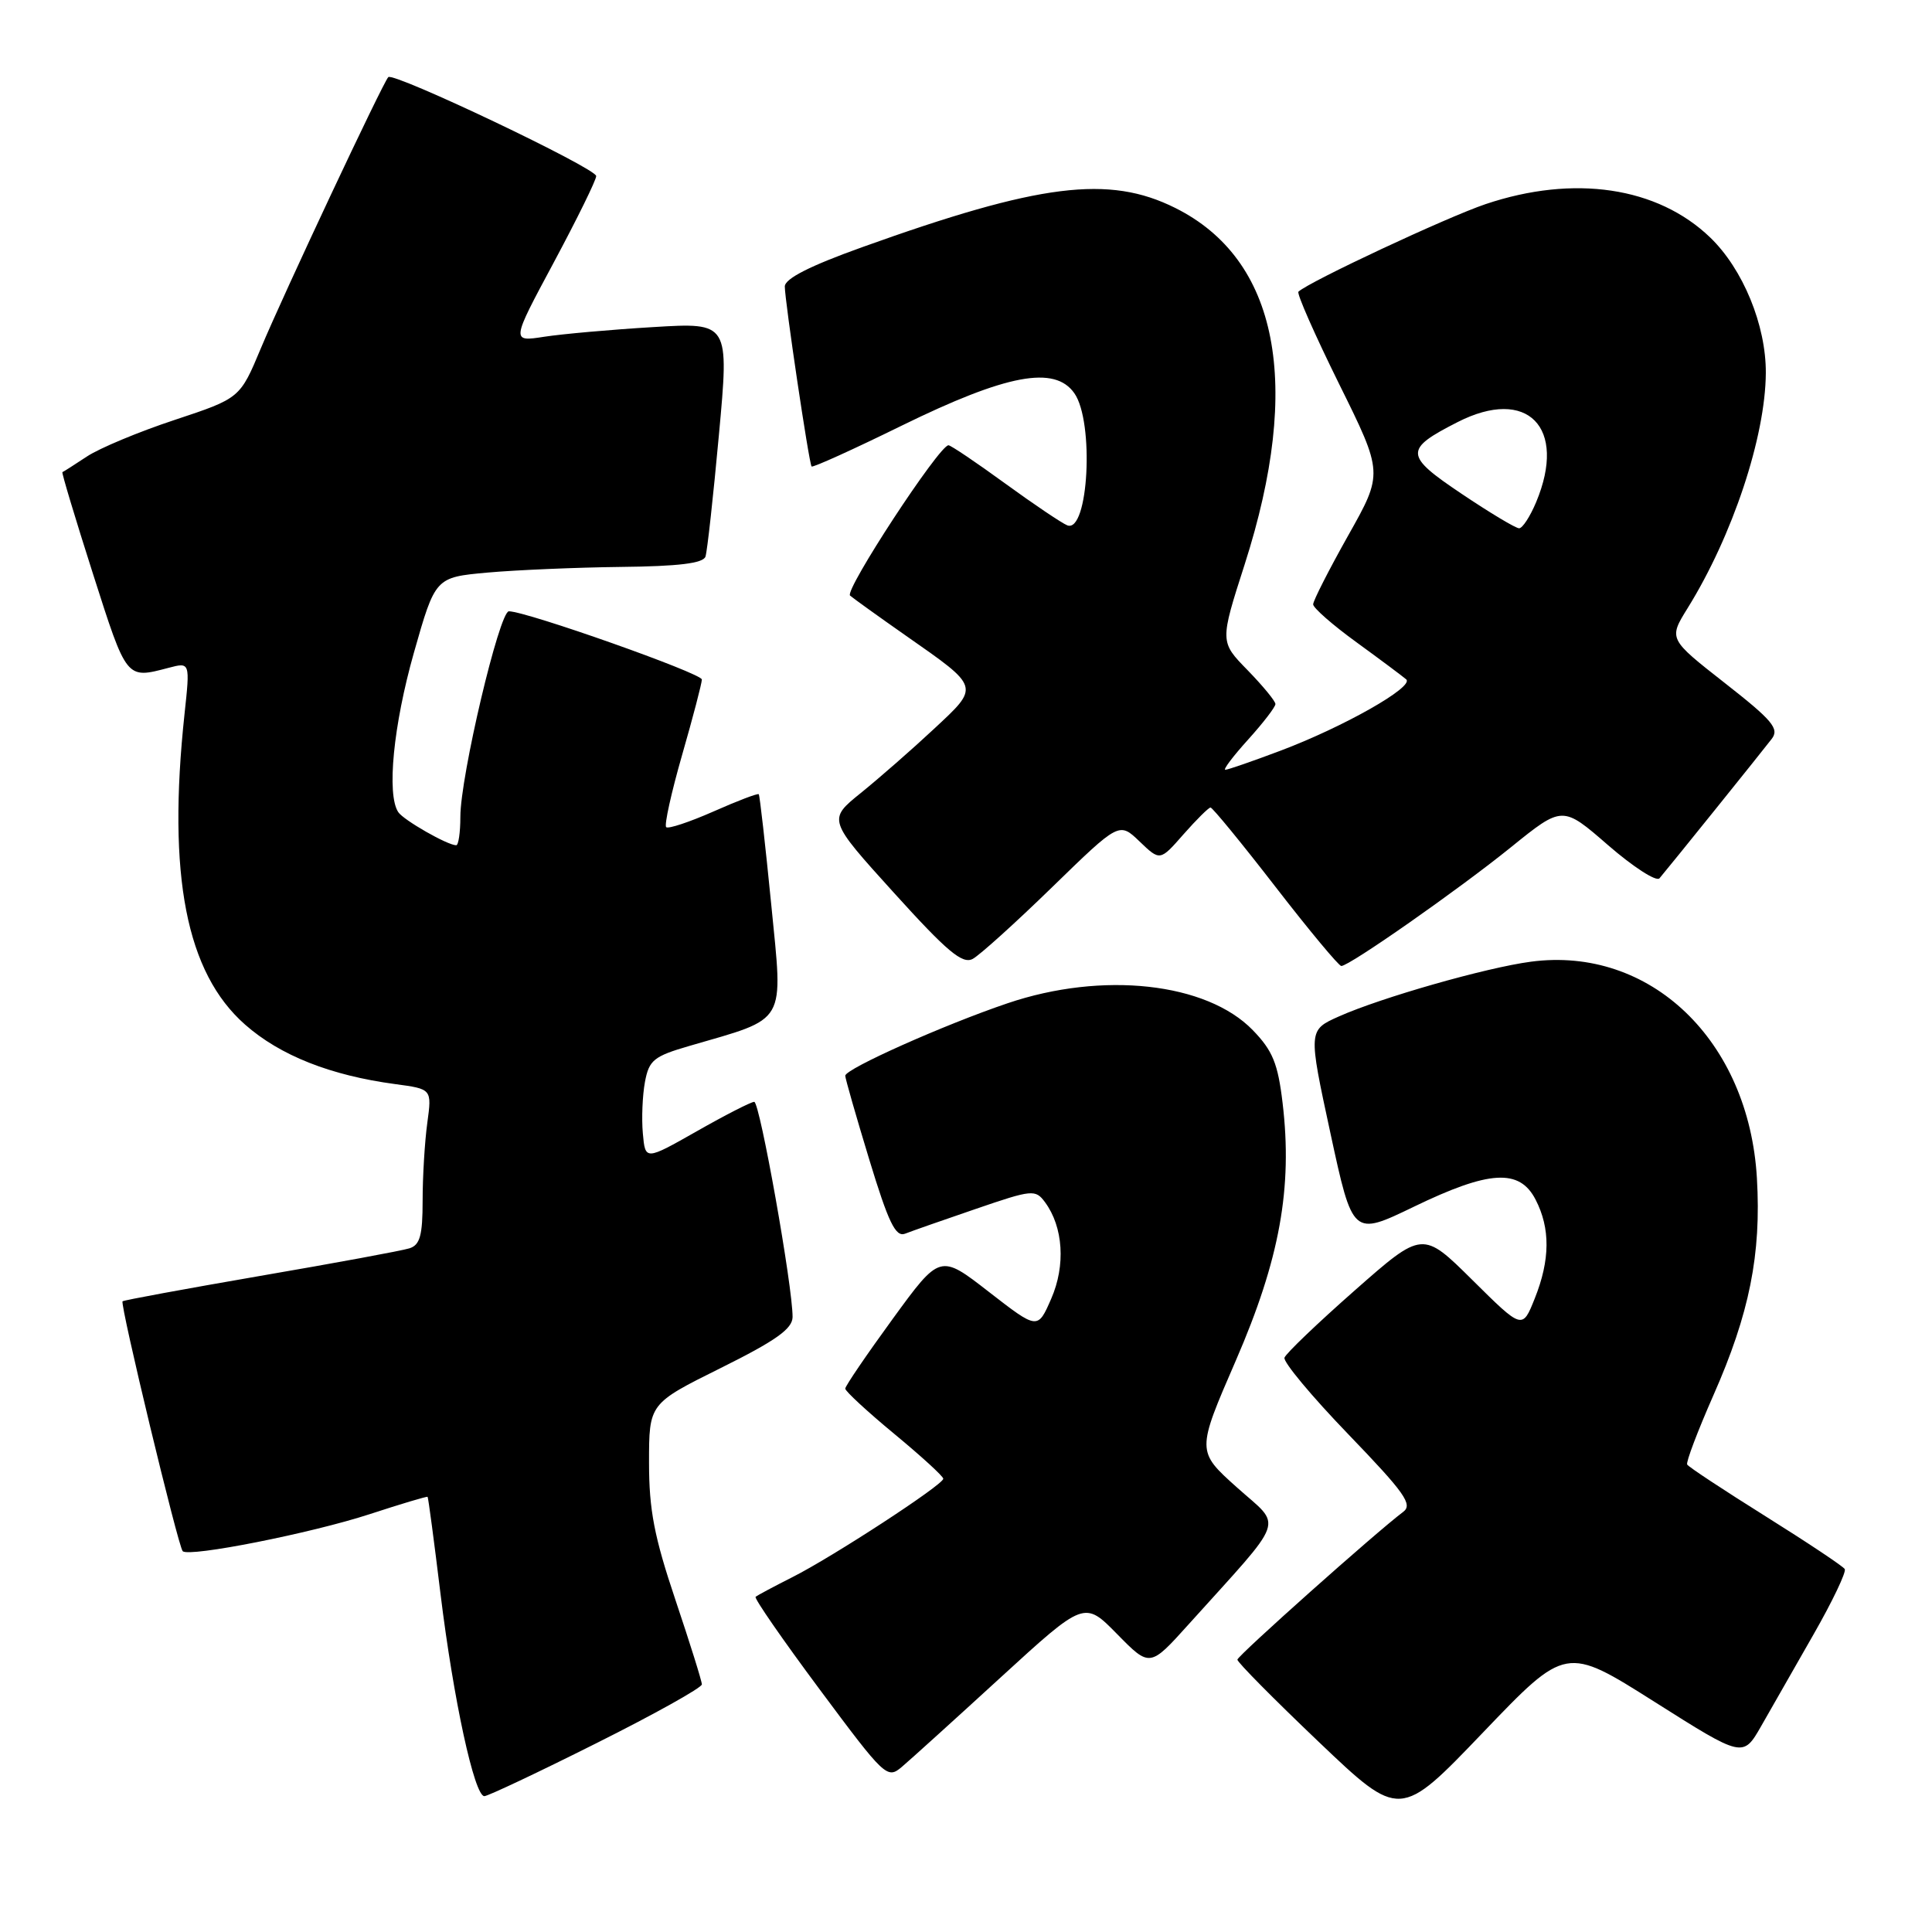 <?xml version="1.0" encoding="UTF-8" standalone="no"?>
<!DOCTYPE svg PUBLIC "-//W3C//DTD SVG 1.1//EN" "http://www.w3.org/Graphics/SVG/1.1/DTD/svg11.dtd" >
<svg xmlns="http://www.w3.org/2000/svg" xmlns:xlink="http://www.w3.org/1999/xlink" version="1.1" viewBox="0 0 256 256">
 <g >
 <path fill="currentColor"
d=" M 219.23 225.50 C 230.96 232.92 230.96 232.92 233.37 228.71 C 234.69 226.39 237.82 220.92 240.32 216.54 C 242.82 212.17 244.67 208.28 244.44 207.91 C 244.21 207.53 239.49 204.39 233.95 200.92 C 228.41 197.45 223.73 194.37 223.56 194.06 C 223.38 193.75 224.95 189.62 227.04 184.87 C 231.81 174.07 233.39 166.21 232.80 156.12 C 231.74 137.86 218.66 125.33 202.85 127.43 C 196.94 128.21 183.02 132.18 177.42 134.68 C 173.34 136.50 173.34 136.50 176.29 150.16 C 179.24 163.81 179.24 163.81 187.32 159.91 C 197.34 155.06 201.34 154.82 203.47 158.95 C 205.44 162.76 205.41 166.94 203.36 172.06 C 201.72 176.17 201.72 176.17 195.11 169.62 C 188.50 163.07 188.50 163.07 179.52 170.98 C 174.58 175.33 170.39 179.34 170.20 179.90 C 170.01 180.46 173.82 185.03 178.66 190.05 C 186.16 197.84 187.24 199.36 185.92 200.34 C 182.37 203.00 164.00 219.37 163.96 219.91 C 163.94 220.24 168.78 225.13 174.71 230.78 C 185.50 241.06 185.50 241.06 196.50 229.57 C 207.50 218.08 207.50 218.08 219.23 225.50 Z  M 79.01 230.99 C 86.71 227.14 93.00 223.63 93.00 223.19 C 93.00 222.75 91.42 217.72 89.50 212.00 C 86.69 203.64 86.00 200.08 86.00 193.80 C 86.00 185.99 86.00 185.99 95.50 181.27 C 102.79 177.65 105.00 176.08 105.02 174.52 C 105.05 170.54 100.68 146.00 99.94 146.00 C 99.52 146.00 96.10 147.75 92.34 149.89 C 85.50 153.77 85.50 153.77 85.18 150.18 C 85.00 148.21 85.13 145.13 85.46 143.36 C 86.00 140.47 86.63 139.96 91.35 138.59 C 104.43 134.78 103.77 135.93 102.19 119.82 C 101.41 111.94 100.67 105.38 100.54 105.24 C 100.41 105.09 97.71 106.12 94.53 107.53 C 91.35 108.93 88.53 109.87 88.27 109.60 C 88.00 109.33 88.95 105.02 90.39 100.01 C 91.83 95.01 93.00 90.52 93.00 90.04 C 93.00 89.22 69.75 81.00 67.43 81.00 C 66.17 81.00 60.99 102.90 61.00 108.25 C 61.00 110.31 60.75 112.00 60.45 112.00 C 59.30 112.00 53.47 108.67 52.77 107.61 C 51.22 105.27 52.12 96.10 54.84 86.50 C 57.68 76.50 57.68 76.50 64.59 75.87 C 68.39 75.53 76.35 75.19 82.28 75.12 C 89.93 75.04 93.18 74.64 93.48 73.75 C 93.71 73.06 94.51 65.80 95.26 57.62 C 96.63 42.73 96.63 42.73 86.57 43.34 C 81.03 43.67 74.53 44.25 72.12 44.62 C 67.73 45.30 67.73 45.30 73.37 34.79 C 76.46 29.02 79.00 23.86 79.00 23.33 C 79.00 22.29 52.15 9.52 51.45 10.22 C 50.75 10.91 37.55 39.01 34.57 46.14 C 31.80 52.77 31.80 52.77 23.15 55.64 C 18.39 57.21 13.15 59.40 11.50 60.50 C 9.85 61.59 8.40 62.52 8.27 62.56 C 8.14 62.60 9.97 68.68 12.33 76.07 C 16.82 90.11 16.70 89.97 22.34 88.49 C 25.19 87.74 25.19 87.74 24.45 94.61 C 22.16 116.03 24.67 128.90 32.48 135.77 C 37.12 139.86 43.79 142.50 52.37 143.65 C 57.23 144.30 57.23 144.30 56.62 148.79 C 56.28 151.26 56.00 155.89 56.00 159.07 C 56.00 163.71 55.65 164.97 54.25 165.41 C 53.29 165.72 44.40 167.36 34.50 169.06 C 24.61 170.77 16.39 172.28 16.24 172.43 C 15.87 172.79 23.61 204.94 24.21 205.54 C 25.04 206.37 41.26 203.16 49.00 200.63 C 53.13 199.28 56.57 198.25 56.66 198.34 C 56.75 198.43 57.52 204.21 58.37 211.20 C 60.08 225.19 62.86 238.00 64.18 238.00 C 64.64 238.00 71.32 234.85 79.01 230.99 Z  M 132.59 222.27 C 143.69 212.11 143.69 212.11 148.02 216.52 C 152.36 220.94 152.36 220.94 157.51 215.22 C 170.61 200.68 169.96 202.52 163.91 197.10 C 158.54 192.29 158.54 192.29 163.75 180.29 C 169.57 166.88 171.29 157.40 169.95 146.15 C 169.33 140.91 168.63 139.21 166.00 136.50 C 159.88 130.19 146.09 128.67 133.50 132.94 C 125.08 135.79 112.00 141.63 112.00 142.54 C 112.00 142.90 113.43 147.89 115.18 153.64 C 117.73 162.02 118.67 163.95 119.93 163.47 C 120.79 163.13 125.02 161.65 129.32 160.18 C 136.78 157.62 137.20 157.58 138.47 159.30 C 140.89 162.58 141.22 167.68 139.29 172.09 C 137.50 176.20 137.50 176.20 131.03 171.18 C 124.56 166.15 124.56 166.15 118.28 174.77 C 114.83 179.51 112.00 183.66 112.00 184.00 C 112.00 184.34 114.92 187.04 118.50 190.00 C 122.08 192.96 125.00 195.63 124.99 195.94 C 124.98 196.74 110.34 206.29 105.00 208.98 C 102.53 210.23 100.33 211.40 100.12 211.59 C 99.91 211.78 103.73 217.30 108.62 223.87 C 117.25 235.47 117.56 235.77 119.50 234.12 C 120.60 233.19 126.49 227.86 132.59 222.27 Z  M 139.44 117.53 C 148.30 108.91 148.30 108.91 151.00 111.50 C 153.71 114.10 153.71 114.10 156.82 110.55 C 158.54 108.60 160.15 107.00 160.40 107.00 C 160.66 107.00 164.53 111.72 169.00 117.50 C 173.47 123.28 177.40 128.00 177.73 128.00 C 178.80 128.00 193.22 117.91 200.20 112.27 C 207.04 106.74 207.04 106.74 213.09 112.00 C 216.42 114.89 219.48 116.86 219.89 116.38 C 221.19 114.85 233.49 99.57 234.76 97.91 C 235.80 96.56 234.88 95.46 228.53 90.49 C 221.09 84.66 221.09 84.66 223.62 80.58 C 229.57 71.00 233.93 57.88 233.98 49.43 C 234.02 43.11 230.96 35.66 226.61 31.47 C 219.63 24.75 208.55 23.11 196.84 27.05 C 191.72 28.78 173.50 37.30 172.05 38.65 C 171.80 38.88 174.23 44.38 177.44 50.88 C 183.29 62.70 183.29 62.70 178.64 70.96 C 176.09 75.50 174.00 79.60 174.00 80.08 C 174.00 80.55 176.59 82.82 179.75 85.11 C 182.91 87.41 185.87 89.62 186.33 90.02 C 187.43 91.00 178.00 96.34 169.62 99.49 C 165.96 100.87 162.69 102.00 162.36 102.00 C 162.03 102.00 163.39 100.20 165.38 98.00 C 167.37 95.80 169.00 93.68 169.00 93.29 C 169.00 92.90 167.34 90.89 165.32 88.81 C 161.63 85.04 161.63 85.04 164.93 74.77 C 172.60 50.84 169.38 34.36 155.72 27.55 C 146.92 23.16 137.77 24.31 114.25 32.75 C 107.30 35.24 104.00 36.92 103.99 37.96 C 103.99 39.84 107.19 61.38 107.54 61.81 C 107.68 61.99 113.05 59.56 119.46 56.41 C 133.40 49.58 139.76 48.39 142.36 52.11 C 145.02 55.91 144.23 70.69 141.42 69.61 C 140.71 69.33 136.99 66.83 133.17 64.05 C 129.35 61.27 125.98 59.00 125.68 59.00 C 124.45 59.00 111.85 78.24 112.64 78.92 C 113.11 79.32 116.45 81.72 120.05 84.24 C 129.92 91.14 129.85 90.91 123.74 96.60 C 120.85 99.30 116.50 103.10 114.08 105.06 C 109.68 108.61 109.68 108.61 118.44 118.29 C 125.50 126.09 127.52 127.79 128.89 127.06 C 129.82 126.56 134.57 122.27 139.44 117.53 Z  M 193.67 65.43 C 186.08 60.34 186.03 59.55 193.14 55.93 C 202.39 51.21 207.69 56.62 203.55 66.53 C 202.75 68.44 201.74 70.00 201.29 70.00 C 200.84 70.00 197.42 67.95 193.67 65.43 Z "/>
</g>
</svg>